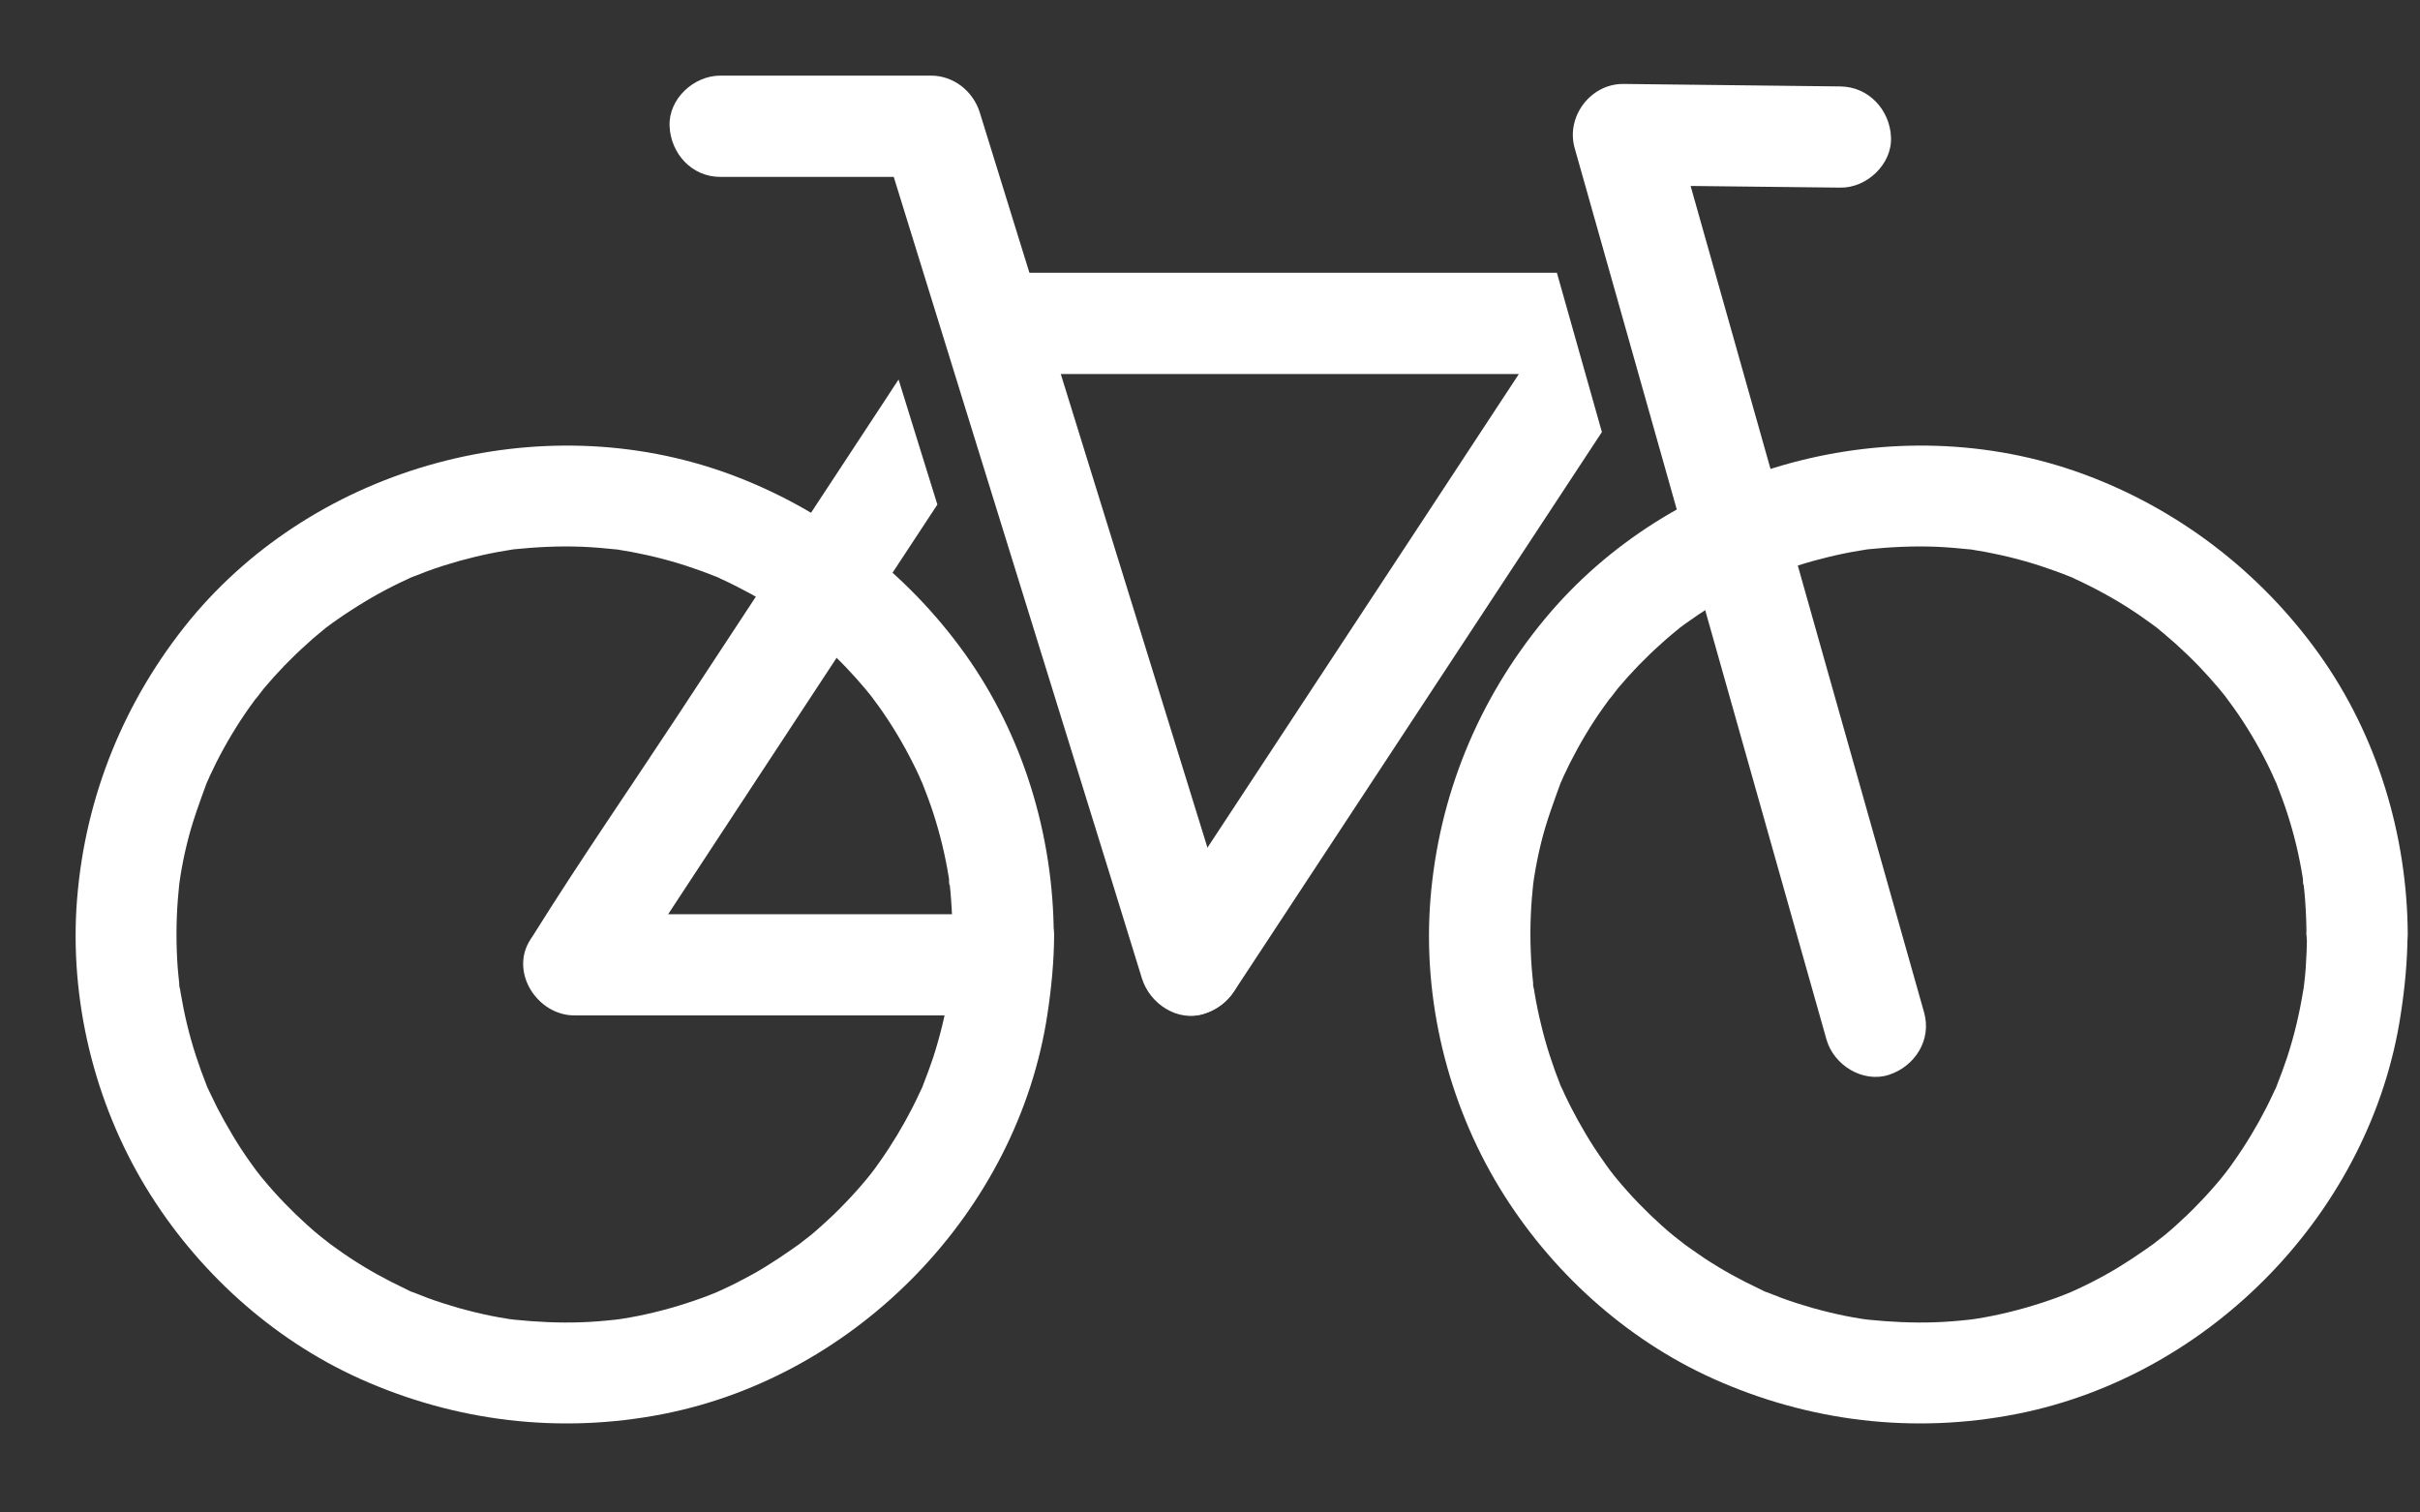<svg width="32" height="20" viewBox="0 0 32 20" fill="none" xmlns="http://www.w3.org/2000/svg">
<rect x="0" y="0" width="32" height="20" fill="#333333" stroke="none"/>
<path d="M12.602 12.358C12.602 12.505 12.596 12.652 12.585 12.8C12.581 12.868 12.574 12.937 12.566 13.005C12.562 13.047 12.559 13.167 12.566 13.005C12.563 13.047 12.554 13.09 12.547 13.131C12.499 13.421 12.429 13.707 12.339 13.985C12.297 14.111 12.251 14.235 12.202 14.358C12.157 14.473 12.208 14.352 12.212 14.335C12.205 14.363 12.185 14.397 12.172 14.425C12.138 14.5 12.102 14.574 12.065 14.647C11.938 14.894 11.796 15.132 11.635 15.359C11.616 15.386 11.598 15.413 11.579 15.438C11.574 15.444 11.479 15.573 11.543 15.487C11.598 15.413 11.534 15.498 11.521 15.515C11.5 15.541 11.48 15.566 11.46 15.591C11.366 15.704 11.269 15.813 11.167 15.917C11.072 16.017 10.972 16.112 10.869 16.204C10.822 16.247 10.773 16.29 10.722 16.332C10.685 16.363 10.487 16.512 10.628 16.409C10.402 16.571 10.176 16.727 9.932 16.861C9.81 16.928 9.685 16.992 9.559 17.05C9.529 17.064 9.498 17.076 9.47 17.09C9.385 17.132 9.581 17.047 9.494 17.081C9.424 17.108 9.355 17.137 9.285 17.162C9.012 17.261 8.729 17.342 8.442 17.4C8.368 17.415 8.292 17.428 8.217 17.44C8.204 17.441 8.118 17.452 8.116 17.455C8.118 17.449 8.284 17.435 8.142 17.45C7.987 17.467 7.834 17.48 7.678 17.485C7.382 17.495 7.089 17.48 6.796 17.45C6.654 17.435 6.819 17.449 6.821 17.455C6.821 17.452 6.733 17.441 6.72 17.44C6.644 17.428 6.57 17.415 6.495 17.4C6.348 17.37 6.201 17.334 6.055 17.293C5.92 17.254 5.784 17.211 5.652 17.162C5.59 17.139 5.529 17.114 5.468 17.09C5.432 17.076 5.355 17.062 5.491 17.101C5.445 17.087 5.399 17.061 5.356 17.04C5.105 16.922 4.861 16.787 4.629 16.634C4.52 16.562 4.416 16.485 4.309 16.409C4.45 16.51 4.267 16.375 4.235 16.347C4.178 16.301 4.123 16.253 4.068 16.204C3.857 16.014 3.659 15.81 3.478 15.591C3.457 15.566 3.436 15.541 3.417 15.515C3.402 15.498 3.338 15.413 3.394 15.487C3.458 15.573 3.363 15.444 3.359 15.438C3.339 15.411 3.32 15.386 3.302 15.359C3.217 15.239 3.137 15.117 3.063 14.99C2.996 14.877 2.932 14.763 2.872 14.647C2.843 14.589 2.814 14.529 2.786 14.47C2.773 14.44 2.759 14.41 2.744 14.381C2.673 14.227 2.797 14.516 2.734 14.358C2.63 14.095 2.541 13.827 2.475 13.552C2.441 13.412 2.413 13.273 2.389 13.131C2.383 13.097 2.379 13.064 2.373 13.03C2.389 13.198 2.355 12.925 2.373 13.03C2.365 12.953 2.356 12.877 2.35 12.8C2.328 12.496 2.328 12.193 2.352 11.889C2.358 11.821 2.365 11.753 2.371 11.684C2.386 11.541 2.371 11.708 2.367 11.71C2.37 11.71 2.38 11.622 2.382 11.608C2.405 11.458 2.435 11.309 2.471 11.162C2.539 10.878 2.64 10.607 2.74 10.334C2.773 10.245 2.688 10.442 2.731 10.358C2.746 10.328 2.758 10.298 2.771 10.268C2.798 10.209 2.828 10.149 2.856 10.091C2.921 9.961 2.993 9.831 3.069 9.705C3.14 9.586 3.216 9.47 3.296 9.357C3.333 9.303 3.374 9.253 3.411 9.199C3.31 9.34 3.458 9.143 3.488 9.105C3.665 8.894 3.857 8.695 4.064 8.511C4.111 8.467 4.16 8.424 4.211 8.383C4.242 8.356 4.273 8.331 4.305 8.305C4.322 8.29 4.407 8.226 4.333 8.283C4.258 8.339 4.343 8.276 4.363 8.262C4.389 8.243 4.415 8.223 4.441 8.206C4.508 8.158 4.575 8.112 4.644 8.069C4.883 7.913 5.134 7.774 5.396 7.655C5.424 7.642 5.457 7.623 5.487 7.615C5.469 7.62 5.349 7.67 5.463 7.626C5.524 7.602 5.587 7.577 5.648 7.554C5.787 7.502 5.93 7.458 6.074 7.417C6.204 7.382 6.335 7.349 6.466 7.322C6.54 7.307 6.614 7.292 6.69 7.281C6.724 7.275 6.757 7.27 6.791 7.264C6.876 7.251 6.659 7.279 6.791 7.264C7.093 7.233 7.395 7.218 7.7 7.23C7.846 7.236 7.991 7.249 8.137 7.264C8.173 7.269 8.267 7.269 8.112 7.26C8.145 7.261 8.18 7.27 8.213 7.275C8.296 7.288 8.38 7.303 8.463 7.321C8.741 7.377 9.015 7.456 9.281 7.553C9.343 7.575 9.404 7.6 9.465 7.624C9.58 7.669 9.459 7.618 9.441 7.614C9.47 7.621 9.504 7.64 9.532 7.654C9.666 7.715 9.798 7.782 9.928 7.853C10.05 7.92 10.169 7.991 10.285 8.067C10.346 8.107 10.407 8.148 10.466 8.191C10.493 8.21 10.52 8.228 10.545 8.247C10.561 8.259 10.674 8.342 10.594 8.283C10.52 8.228 10.604 8.292 10.622 8.305C10.654 8.331 10.685 8.356 10.716 8.383C10.765 8.424 10.814 8.467 10.863 8.511C10.972 8.609 11.077 8.71 11.178 8.815C11.268 8.909 11.355 9.006 11.439 9.105C11.48 9.154 11.521 9.207 11.562 9.257C11.454 9.12 11.607 9.32 11.632 9.357C11.797 9.59 11.944 9.836 12.072 10.091C12.102 10.149 12.13 10.209 12.157 10.268C12.171 10.298 12.182 10.329 12.197 10.358C12.243 10.45 12.138 10.206 12.197 10.358C12.248 10.489 12.298 10.619 12.342 10.755C12.432 11.034 12.501 11.32 12.547 11.61C12.55 11.623 12.557 11.71 12.562 11.711C12.542 11.702 12.547 11.58 12.557 11.686C12.565 11.754 12.572 11.823 12.576 11.891C12.588 12.047 12.594 12.203 12.596 12.36C12.597 12.709 12.902 13.045 13.265 13.029C13.628 13.012 13.936 12.734 13.934 12.36C13.928 11.042 13.528 9.718 12.758 8.643C11.988 7.568 10.9 6.727 9.635 6.265C7.145 5.355 4.199 6.153 2.512 8.198C1.648 9.254 1.128 10.524 1.019 11.891C0.914 13.212 1.245 14.577 1.934 15.709C2.596 16.796 3.588 17.703 4.751 18.228C6.019 18.799 7.407 18.966 8.774 18.697C11.345 18.191 13.457 16.009 13.85 13.414C13.903 13.064 13.937 12.715 13.939 12.361C13.94 12.007 13.63 11.675 13.27 11.692C12.91 11.708 12.602 11.986 12.6 12.361L12.602 12.358Z" fill="white"/>
<path d="M30.505 12.358C30.505 12.505 30.499 12.652 30.489 12.8C30.484 12.868 30.477 12.937 30.469 13.005C30.465 13.047 30.462 13.167 30.469 13.005C30.466 13.047 30.457 13.09 30.45 13.131C30.402 13.421 30.333 13.707 30.242 13.985C30.2 14.111 30.154 14.235 30.105 14.358C30.06 14.473 30.111 14.352 30.116 14.335C30.108 14.363 30.089 14.397 30.075 14.425C30.041 14.5 30.005 14.574 29.968 14.647C29.842 14.894 29.699 15.132 29.538 15.359C29.519 15.386 29.501 15.413 29.482 15.438C29.477 15.444 29.382 15.573 29.446 15.487C29.501 15.413 29.437 15.498 29.424 15.515C29.403 15.541 29.384 15.566 29.363 15.591C29.269 15.704 29.172 15.813 29.07 15.917C28.975 16.017 28.875 16.112 28.773 16.204C28.725 16.247 28.676 16.29 28.625 16.332C28.588 16.363 28.39 16.512 28.532 16.409C28.305 16.571 28.079 16.727 27.835 16.861C27.714 16.928 27.589 16.992 27.462 17.05C27.433 17.064 27.401 17.076 27.373 17.09C27.288 17.132 27.485 17.047 27.397 17.081C27.327 17.108 27.259 17.137 27.189 17.162C26.915 17.261 26.632 17.342 26.345 17.4C26.271 17.415 26.195 17.428 26.121 17.44C26.107 17.441 26.021 17.452 26.02 17.455C26.021 17.449 26.188 17.435 26.045 17.45C25.89 17.467 25.737 17.48 25.581 17.485C25.285 17.495 24.992 17.48 24.699 17.45C24.558 17.435 24.723 17.449 24.724 17.455C24.724 17.452 24.637 17.441 24.623 17.44C24.547 17.428 24.473 17.415 24.398 17.4C24.251 17.37 24.104 17.334 23.958 17.293C23.823 17.254 23.688 17.211 23.555 17.162C23.493 17.139 23.432 17.114 23.371 17.09C23.335 17.076 23.258 17.062 23.395 17.101C23.349 17.087 23.302 17.061 23.259 17.04C23.008 16.922 22.764 16.787 22.532 16.634C22.424 16.562 22.319 16.485 22.212 16.409C22.354 16.51 22.171 16.375 22.138 16.347C22.081 16.301 22.026 16.253 21.971 16.204C21.76 16.014 21.562 15.81 21.381 15.591C21.36 15.566 21.339 15.541 21.32 15.515C21.305 15.498 21.241 15.413 21.298 15.487C21.362 15.573 21.266 15.444 21.262 15.438C21.243 15.411 21.223 15.386 21.206 15.359C21.121 15.239 21.04 15.117 20.966 14.99C20.899 14.877 20.835 14.763 20.776 14.647C20.746 14.589 20.718 14.529 20.689 14.47C20.676 14.44 20.663 14.41 20.648 14.381C20.576 14.227 20.7 14.516 20.637 14.358C20.533 14.095 20.444 13.827 20.379 13.552C20.344 13.412 20.316 13.273 20.292 13.131C20.286 13.097 20.282 13.064 20.276 13.03C20.292 13.198 20.258 12.925 20.276 13.03C20.268 12.953 20.26 12.877 20.254 12.8C20.231 12.496 20.231 12.193 20.255 11.889C20.261 11.821 20.268 11.753 20.274 11.684C20.289 11.541 20.274 11.708 20.27 11.71C20.273 11.71 20.283 11.622 20.285 11.608C20.309 11.458 20.338 11.309 20.374 11.162C20.442 10.878 20.544 10.607 20.643 10.334C20.676 10.245 20.591 10.442 20.634 10.358C20.649 10.328 20.661 10.298 20.674 10.268C20.701 10.209 20.731 10.149 20.759 10.091C20.825 9.961 20.896 9.831 20.972 9.705C21.043 9.586 21.119 9.47 21.2 9.357C21.237 9.303 21.277 9.253 21.314 9.199C21.213 9.34 21.362 9.143 21.391 9.105C21.568 8.894 21.76 8.695 21.967 8.511C22.015 8.467 22.064 8.424 22.114 8.383C22.145 8.356 22.177 8.331 22.208 8.305C22.226 8.29 22.311 8.226 22.236 8.283C22.162 8.339 22.247 8.276 22.266 8.262C22.293 8.243 22.318 8.223 22.345 8.206C22.412 8.158 22.479 8.112 22.547 8.069C22.786 7.913 23.038 7.774 23.299 7.655C23.328 7.642 23.36 7.623 23.39 7.615C23.372 7.62 23.252 7.67 23.366 7.626C23.427 7.602 23.49 7.577 23.551 7.554C23.691 7.502 23.833 7.458 23.978 7.417C24.107 7.382 24.238 7.349 24.369 7.322C24.443 7.307 24.517 7.292 24.593 7.281C24.628 7.275 24.66 7.27 24.695 7.264C24.779 7.251 24.562 7.279 24.695 7.264C24.996 7.233 25.298 7.218 25.603 7.23C25.749 7.236 25.895 7.249 26.04 7.264C26.076 7.269 26.17 7.269 26.015 7.26C26.048 7.261 26.084 7.27 26.116 7.275C26.2 7.288 26.283 7.303 26.366 7.321C26.644 7.377 26.918 7.456 27.184 7.553C27.247 7.575 27.308 7.6 27.369 7.624C27.483 7.669 27.363 7.618 27.345 7.614C27.373 7.621 27.407 7.64 27.436 7.654C27.569 7.715 27.702 7.782 27.831 7.853C27.953 7.92 28.072 7.991 28.188 8.067C28.249 8.107 28.31 8.148 28.369 8.191C28.396 8.21 28.423 8.228 28.448 8.247C28.465 8.259 28.578 8.342 28.497 8.283C28.423 8.228 28.508 8.292 28.526 8.305C28.557 8.331 28.588 8.356 28.619 8.383C28.668 8.424 28.718 8.467 28.767 8.511C28.875 8.609 28.981 8.71 29.082 8.815C29.171 8.909 29.259 9.006 29.342 9.105C29.384 9.154 29.424 9.207 29.465 9.257C29.357 9.12 29.51 9.32 29.535 9.357C29.701 9.59 29.848 9.836 29.976 10.091C30.005 10.149 30.034 10.209 30.06 10.268C30.074 10.298 30.086 10.329 30.101 10.358C30.147 10.45 30.041 10.206 30.101 10.358C30.151 10.489 30.202 10.619 30.245 10.755C30.336 11.034 30.404 11.32 30.45 11.61C30.453 11.623 30.46 11.71 30.465 11.711C30.446 11.702 30.45 11.58 30.46 11.686C30.468 11.754 30.475 11.823 30.48 11.891C30.492 12.047 30.498 12.203 30.499 12.36C30.501 12.709 30.805 13.045 31.168 13.029C31.531 13.012 31.839 12.734 31.838 12.36C31.832 11.042 31.432 9.718 30.661 8.643C29.891 7.568 28.804 6.727 27.538 6.265C25.049 5.355 22.102 6.153 20.416 8.198C19.544 9.256 19.025 10.524 18.915 11.891C18.809 13.212 19.141 14.577 19.83 15.709C20.492 16.796 21.484 17.703 22.647 18.228C23.915 18.799 25.303 18.966 26.669 18.697C29.241 18.191 31.353 16.009 31.745 13.414C31.799 13.064 31.833 12.715 31.835 12.361C31.836 12.007 31.525 11.675 31.165 11.692C30.805 11.708 30.498 11.986 30.496 12.361L30.505 12.358Z" fill="white"/>
<path d="M24.336 1.143C23.38 1.132 22.424 1.12 21.467 1.11C21.034 1.106 20.704 1.541 20.822 1.958C21.197 3.284 21.571 4.611 21.946 5.936C22.544 8.051 23.142 10.167 23.738 12.282C23.877 12.77 24.013 13.258 24.152 13.746C24.247 14.082 24.629 14.324 24.976 14.213C25.322 14.101 25.545 13.75 25.443 13.389C25.068 12.062 24.693 10.735 24.318 9.41C23.72 7.295 23.122 5.179 22.526 3.064C22.388 2.576 22.251 2.089 22.113 1.601L21.467 2.449C22.424 2.459 23.38 2.471 24.336 2.481C24.686 2.486 25.022 2.17 25.005 1.812C24.989 1.454 24.711 1.147 24.336 1.143Z" fill="white"/>
<path d="M9.523 2.339H12.312L11.666 1.848C12.053 3.097 12.44 4.346 12.826 5.596L14.677 11.568C14.818 12.025 14.959 12.481 15.1 12.938C15.204 13.273 15.572 13.52 15.924 13.405C16.277 13.29 16.503 12.94 16.391 12.581C16.005 11.332 15.618 10.082 15.231 8.833L13.381 2.861C13.24 2.404 13.099 1.947 12.957 1.491C12.87 1.208 12.612 1 12.312 1H9.523C9.174 1 8.838 1.308 8.854 1.669C8.87 2.031 9.148 2.339 9.523 2.339Z" fill="white"/>
<path d="M12.996 12.089H8.835C9.242 11.469 9.65 10.848 10.057 10.228C10.836 9.043 11.616 7.858 12.395 6.672C12.327 6.454 12.26 6.235 12.191 6.016C12.089 5.683 11.985 5.35 11.882 5.019C11.831 5.096 11.779 5.173 11.729 5.252C10.805 6.656 9.882 8.06 8.96 9.464C8.323 10.432 7.661 11.39 7.047 12.373C7.037 12.389 7.026 12.404 7.016 12.42C6.732 12.852 7.106 13.427 7.594 13.427H12.996V12.089Z" fill="white"/>
<path d="M13.488 3.607C13.384 3.607 13.278 3.603 13.173 3.607C13.054 3.612 12.956 3.643 12.873 3.689L13.348 5.225C13.409 5.132 13.47 5.039 13.533 4.946H20.084C19.677 5.566 19.269 6.186 18.862 6.806C17.861 8.329 16.86 9.852 15.857 11.375C15.72 11.583 15.584 11.791 15.447 12C15.551 12.334 15.655 12.67 15.758 13.005C15.804 13.152 15.787 13.299 15.731 13.429H15.747C15.975 13.429 16.194 13.298 16.317 13.109C16.32 13.105 16.323 13.102 16.326 13.097C16.955 12.141 17.583 11.186 18.212 10.23C19.202 8.725 20.191 7.218 21.182 5.713L20.587 3.607H13.488Z" fill="white"/>
</svg>
